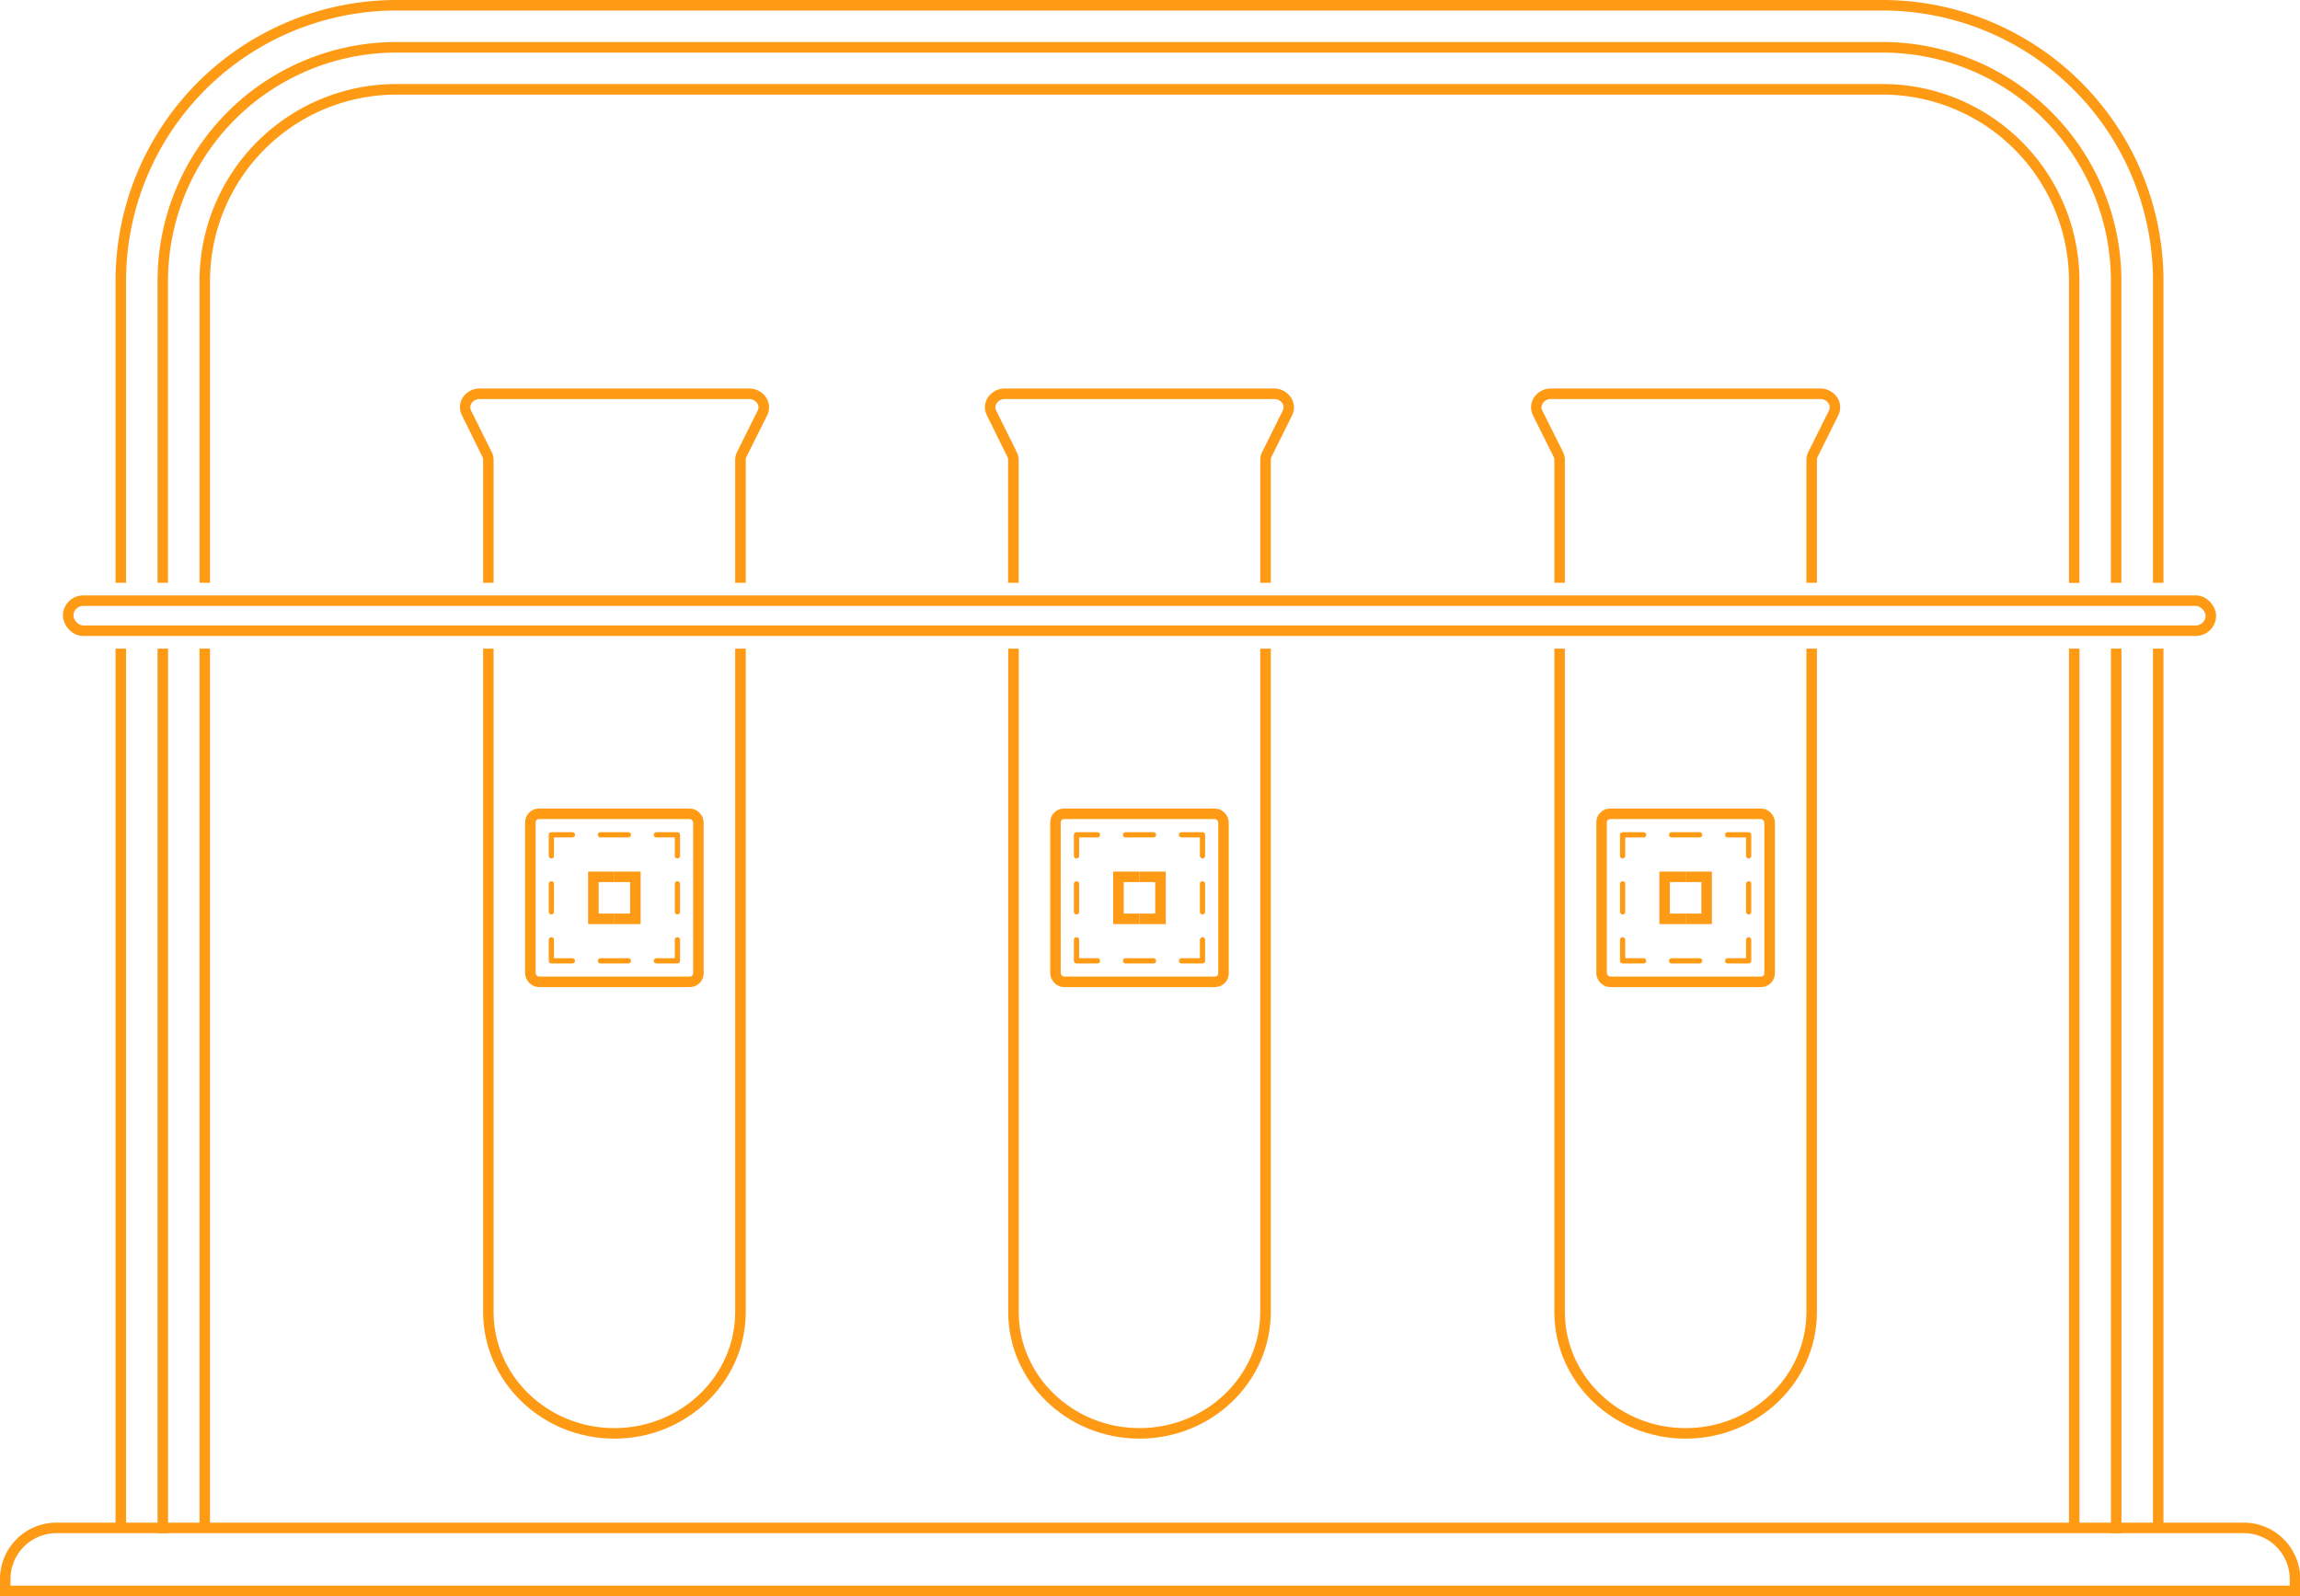 <svg xmlns="http://www.w3.org/2000/svg" viewBox="0 0 413.27 286.84"><defs><style>.cls-1,.cls-2,.cls-3{fill:none;stroke:#FF9A15;}.cls-1{stroke-miterlimit:10;stroke-width:1.89px;}.cls-2,.cls-3{stroke-linecap:round;stroke-linejoin:round;stroke-width:0.94px;}.cls-3{stroke-dasharray:5.03 5.03;}.cls-4{fill:#FF9A15;}</style></defs><g id="Layer_2" data-name="Layer 2"><g id="Layer_1-2" data-name="Layer 1"><rect class="cls-1" x="95.3" y="146.25" width="30.19" height="30.19" rx="1.52"/><polyline class="cls-2" points="102.85 172.67 99.07 172.67 99.07 168.89"/><line class="cls-3" x1="99.07" y1="163.86" x2="99.07" y2="156.31"/><polyline class="cls-2" points="99.07 153.8 99.07 150.02 102.85 150.02"/><line class="cls-3" x1="107.88" y1="150.02" x2="115.43" y2="150.02"/><polyline class="cls-2" points="117.94 150.02 121.72 150.02 121.72 153.8"/><line class="cls-3" x1="121.72" y1="158.83" x2="121.72" y2="166.38"/><polyline class="cls-2" points="121.72 168.89 121.72 172.67 117.94 172.67"/><line class="cls-3" x1="112.91" y1="172.67" x2="105.36" y2="172.67"/><polyline class="cls-1" points="110.39 165.12 106.62 165.12 106.62 161.34"/><polyline class="cls-1" points="106.62 161.34 106.62 157.57 110.39 157.57"/><polyline class="cls-1" points="110.39 157.57 114.17 157.57 114.17 161.34"/><polyline class="cls-1" points="114.17 161.34 114.17 165.12 110.39 165.12"/><rect class="cls-1" x="189.65" y="146.25" width="30.19" height="30.19" rx="1.52"/><polyline class="cls-2" points="197.2 172.67 193.43 172.67 193.43 168.89"/><line class="cls-3" x1="193.43" y1="163.86" x2="193.43" y2="156.31"/><polyline class="cls-2" points="193.43 153.8 193.43 150.02 197.2 150.02"/><line class="cls-3" x1="202.23" y1="150.02" x2="209.78" y2="150.02"/><polyline class="cls-2" points="212.3 150.02 216.07 150.02 216.07 153.8"/><line class="cls-3" x1="216.07" y1="158.83" x2="216.07" y2="166.38"/><polyline class="cls-2" points="216.07 168.89 216.07 172.67 212.3 172.67"/><line class="cls-3" x1="207.27" y1="172.67" x2="199.72" y2="172.67"/><polyline class="cls-1" points="204.75 165.12 200.97 165.12 200.97 161.34"/><polyline class="cls-1" points="200.97 161.34 200.97 157.57 204.75 157.57"/><polyline class="cls-1" points="204.75 157.57 208.52 157.57 208.52 161.34"/><polyline class="cls-1" points="208.52 161.34 208.52 165.12 204.75 165.12"/><rect class="cls-1" x="287.78" y="146.25" width="30.19" height="30.19" rx="1.52"/><polyline class="cls-2" points="295.33 172.67 291.56 172.67 291.56 168.89"/><line class="cls-3" x1="291.56" y1="163.86" x2="291.56" y2="156.31"/><polyline class="cls-2" points="291.56 153.8 291.56 150.02 295.33 150.02"/><line class="cls-3" x1="300.36" y1="150.02" x2="307.91" y2="150.02"/><polyline class="cls-2" points="310.43 150.02 314.2 150.02 314.2 153.8"/><line class="cls-3" x1="314.2" y1="158.83" x2="314.2" y2="166.38"/><polyline class="cls-2" points="314.2 168.89 314.2 172.67 310.43 172.67"/><line class="cls-3" x1="305.39" y1="172.67" x2="297.85" y2="172.67"/><polyline class="cls-1" points="302.88 165.12 299.1 165.12 299.1 161.34"/><polyline class="cls-1" points="299.1 161.34 299.1 157.57 302.88 157.57"/><polyline class="cls-1" points="302.88 157.57 306.65 157.57 306.65 161.34"/><polyline class="cls-1" points="306.65 161.34 306.65 165.12 302.88 165.12"/><path class="cls-4" d="M338.29,15.1H71.21A35.39,35.39,0,0,0,35.85,50.45v54.28h1.89V50.45A33.51,33.51,0,0,1,71.21,17H338.29a33.51,33.51,0,0,1,33.47,33.47v54.28h1.88V50.45A35.39,35.39,0,0,0,338.29,15.1Z"/><path class="cls-4" d="M22.65,50.45A48.61,48.61,0,0,1,71.21,1.89H338.29a48.61,48.61,0,0,1,48.56,48.56v54.28h1.89V50.45A50.5,50.5,0,0,0,338.29,0H71.21A50.5,50.5,0,0,0,20.76,50.45v54.28h1.89Z"/><rect class="cls-4" x="35.85" y="116.56" width="1.89" height="158.09"/><rect class="cls-4" x="20.76" y="116.56" width="1.89" height="158.09"/><rect class="cls-4" x="386.85" y="116.56" width="1.89" height="158.16"/><rect class="cls-4" x="371.76" y="116.56" width="1.89" height="158.16"/><rect class="cls-4" x="379.3" y="116.56" width="1.89" height="158.96"/><path class="cls-4" d="M30.19,50.45a41.06,41.06,0,0,1,41-41H338.29a41,41,0,0,1,41,41v54.28h1.89V50.45a42.94,42.94,0,0,0-42.9-42.9H71.21a42.94,42.94,0,0,0-42.9,42.9v54.28h1.88Z"/><rect class="cls-4" x="28.31" y="116.56" width="1.89" height="158.96"/><path class="cls-4" d="M86.67,82.07a1.31,1.31,0,0,1,.14.59v22.07h1.88V82.66a3.08,3.08,0,0,0-.34-1.43l-3.7-7.44a1.29,1.29,0,0,1,.06-1.29,1.73,1.73,0,0,1,1.51-.79h48.35a1.73,1.73,0,0,1,1.51.79,1.29,1.29,0,0,1,.06,1.29l-3.7,7.43a3.14,3.14,0,0,0-.34,1.44v22.07H134V82.66a1.31,1.31,0,0,1,.14-.59l3.71-7.44a3.21,3.21,0,0,0-.15-3.13,3.61,3.61,0,0,0-3.11-1.68H86.22a3.61,3.61,0,0,0-3.11,1.68A3.21,3.21,0,0,0,83,74.63Z"/><path class="cls-4" d="M132.1,116.56V235.78c0,11.5-9.74,20.86-21.71,20.86s-21.7-9.36-21.7-20.86V116.56H86.81V235.78c0,12.55,10.58,22.75,23.58,22.75S134,248.33,134,235.78V116.56Z"/><path class="cls-4" d="M181,82.07a1.31,1.31,0,0,1,.14.59v22.07h1.89V82.66a3.2,3.2,0,0,0-.34-1.43L179,73.79a1.29,1.29,0,0,1,.07-1.29,1.71,1.71,0,0,1,1.5-.79h48.35a1.72,1.72,0,0,1,1.51.79,1.27,1.27,0,0,1,.06,1.29l-3.7,7.43a3.14,3.14,0,0,0-.34,1.44v22.07h1.89V82.66a1.31,1.31,0,0,1,.14-.59l3.7-7.44A3.2,3.2,0,0,0,232,71.5a3.64,3.64,0,0,0-3.12-1.68H180.57a3.62,3.62,0,0,0-3.11,1.68,3.2,3.2,0,0,0-.14,3.13Z"/><path class="cls-4" d="M226.45,116.56V235.78c0,11.5-9.74,20.86-21.7,20.86s-21.7-9.36-21.7-20.86V116.56h-1.89V235.78c0,12.55,10.58,22.75,23.59,22.75s23.59-10.2,23.59-22.75V116.56Z"/><path class="cls-4" d="M279.15,82.07a1.31,1.31,0,0,1,.14.59v22.07h1.89V82.66a3.2,3.2,0,0,0-.34-1.43l-3.71-7.44a1.29,1.29,0,0,1,.07-1.29,1.71,1.71,0,0,1,1.5-.79h48.35a1.72,1.72,0,0,1,1.51.79,1.27,1.27,0,0,1,.06,1.29l-3.7,7.43a3.14,3.14,0,0,0-.34,1.44v22.07h1.89V82.66a1.2,1.2,0,0,1,.14-.59l3.7-7.44a3.18,3.18,0,0,0-.15-3.13,3.61,3.61,0,0,0-3.11-1.68H278.7a3.62,3.62,0,0,0-3.11,1.68,3.23,3.23,0,0,0-.15,3.13Z"/><path class="cls-4" d="M324.58,116.56V235.78c0,11.5-9.74,20.86-21.7,20.86s-21.7-9.36-21.7-20.86V116.56h-1.89V235.78c0,12.55,10.58,22.75,23.59,22.75s23.59-10.2,23.59-22.75V116.56Z"/><rect class="cls-1" x="12.25" y="107.94" width="385" height="5.4" rx="2.7"/><path class="cls-1" d="M10.16,274.57h393a9.21,9.21,0,0,1,9.21,9.21v2.11a0,0,0,0,1,0,0H.94a0,0,0,0,1,0,0v-2.11A9.21,9.21,0,0,1,10.16,274.57Z"/></g></g></svg>
